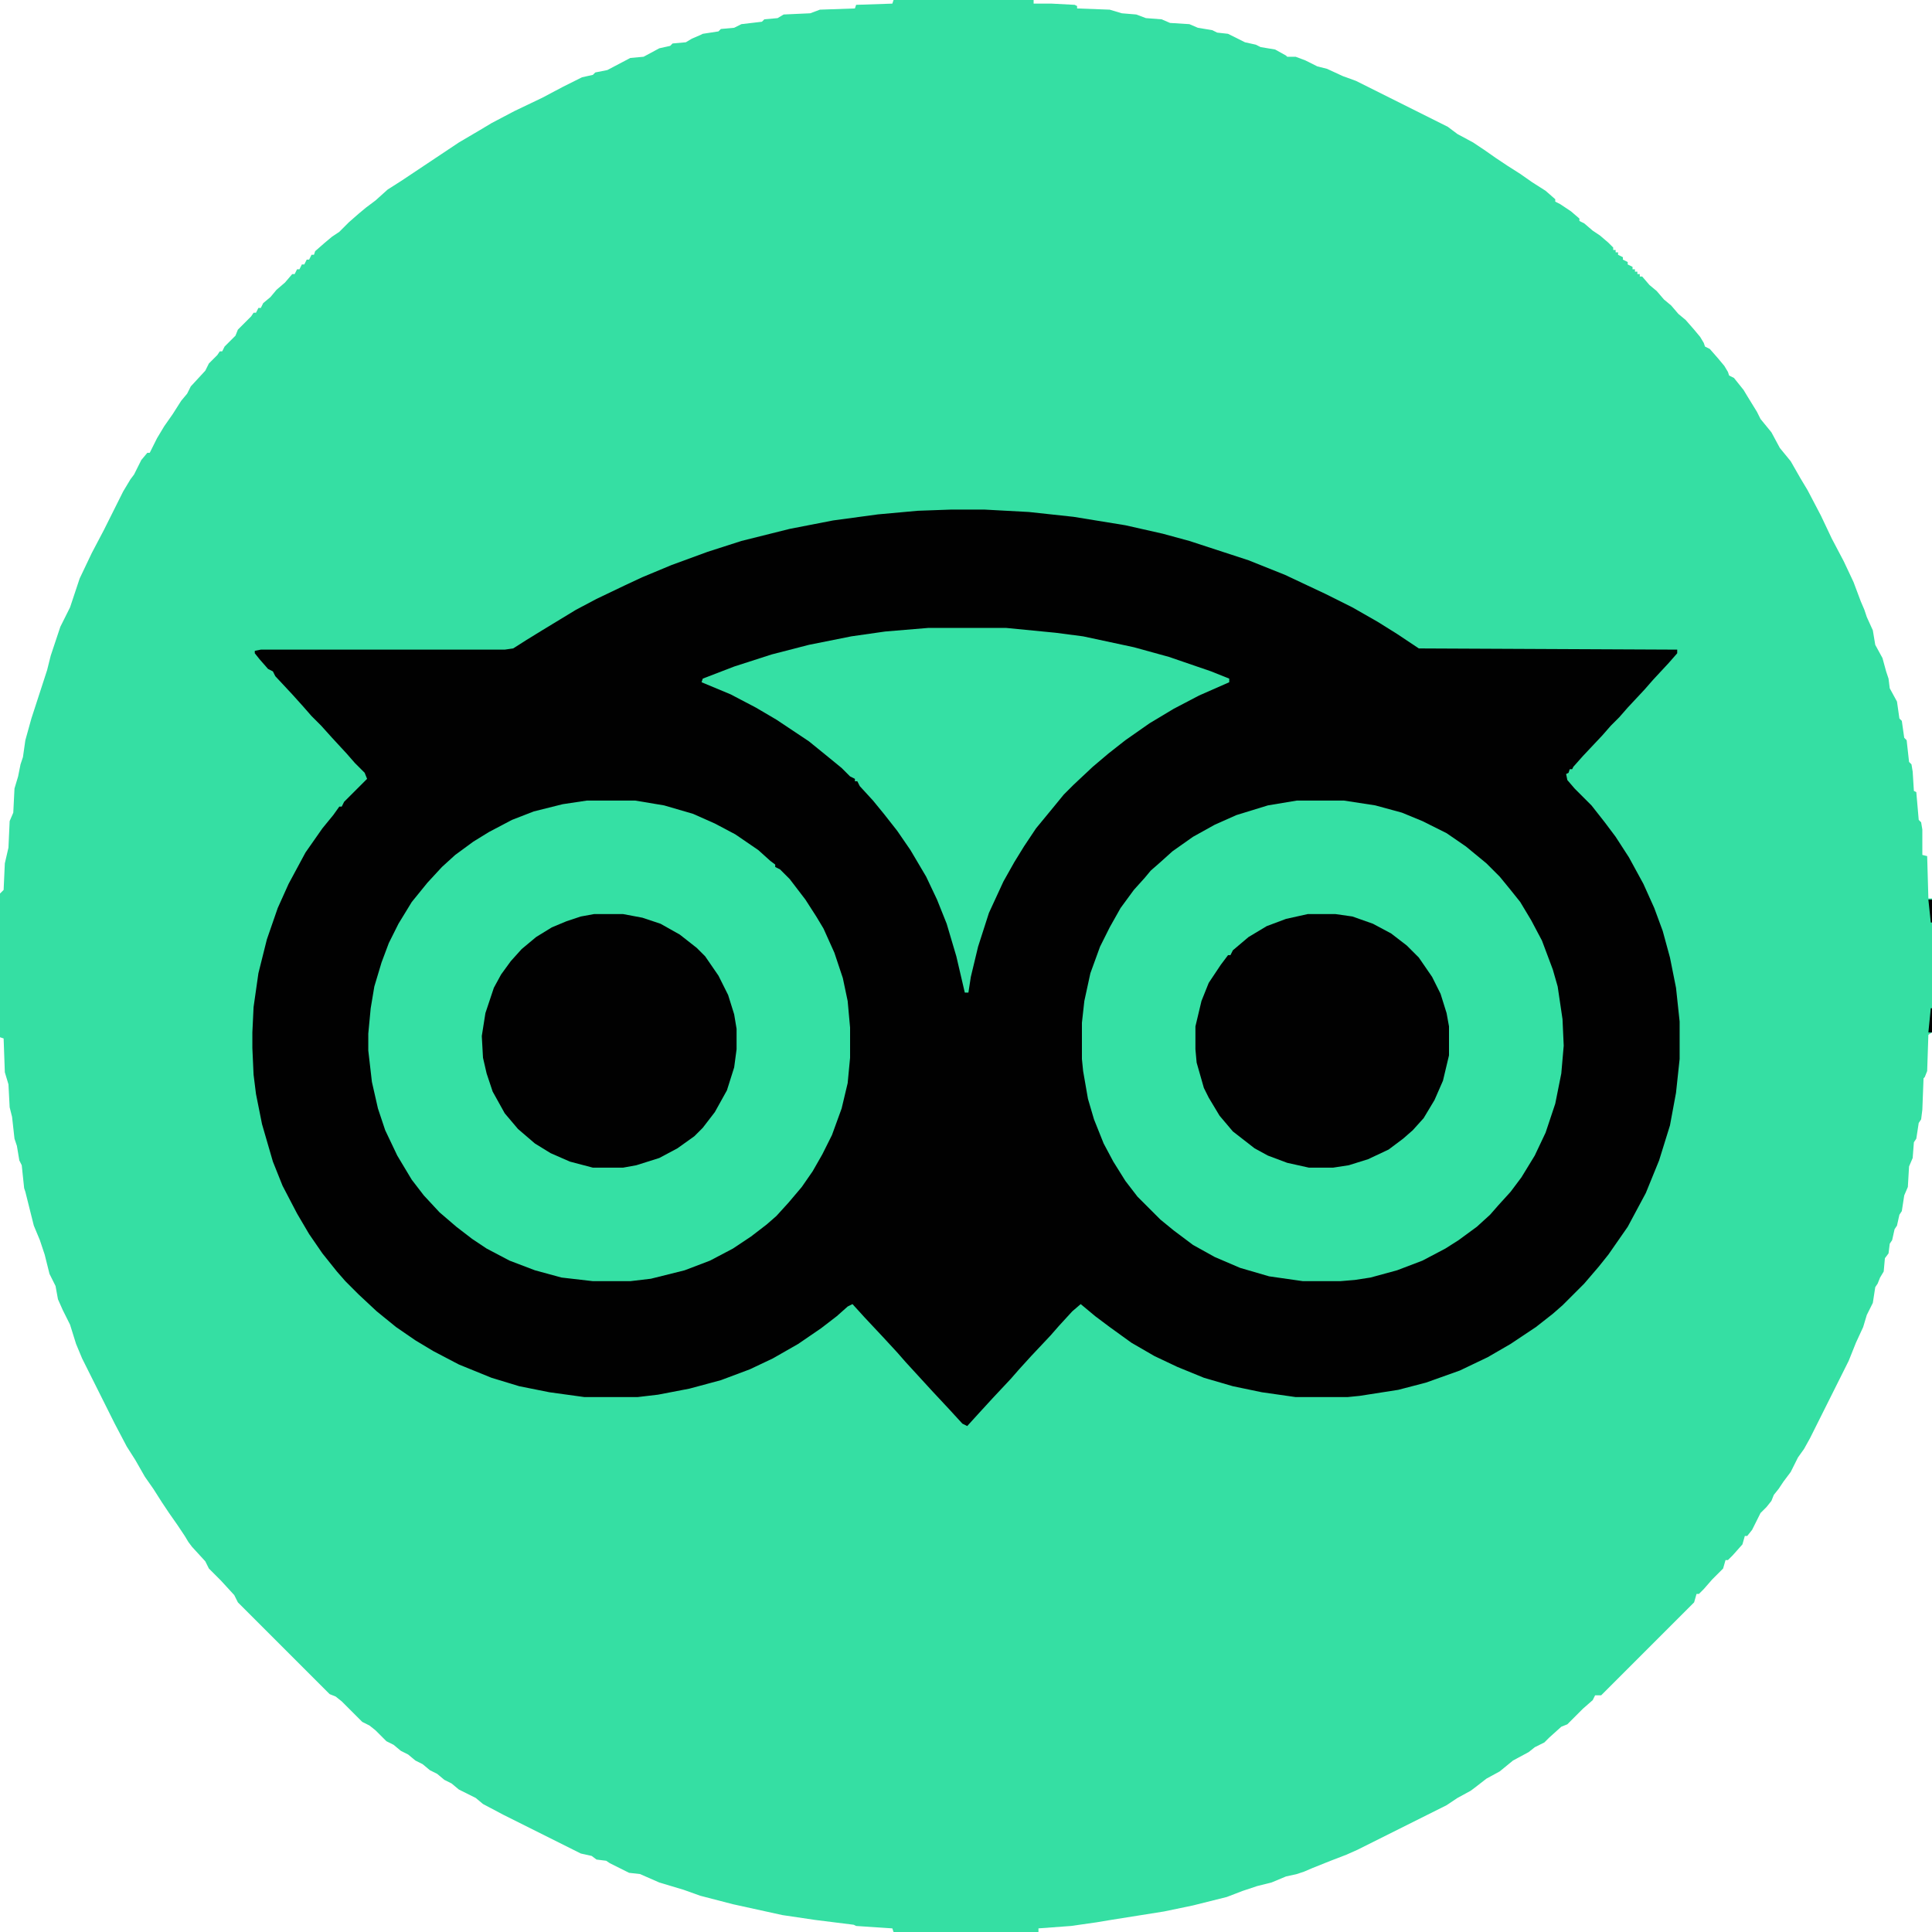 <?xml version="1.0" encoding="UTF-8"?>
<svg version="1.1" viewBox="0 0 1600 1600" width="1280" height="1280" xmlns="http://www.w3.org/2000/svg">
<path transform="translate(740)" d="m0 0h116v3h15l19 1 2 1v2l27 1 10 3 12 1 8 3 13 1 7 3 16 1 7 3 12 2 4 2 9 1 14 7 9 2 4 2 12 2 9 5 1 1h7l8 3 10 5 8 2 13 6 11 4 76 38 8 6 13 7 9 6 10 7 9 6 11 7 10 7 11 7 8 7v2l4 2 9 6 7 6v2l4 2 7 6 6 4 7 6 4 4v2h2v2h2v2l4 2v2l4 2v2l4 2v2h2v2h2v2h2v2h2l6 7 6 5 6 7 6 5 6 7 6 5 7 8 5 6 3 5 1 3 4 2 7 8 5 6 3 5 1 3 4 2 8 10 3 5 8 13 3 6 9 11 7 13 9 11 8 14 6 10 11 21 9 19 10 19 8 17 6 16 3 7 2 6 5 11 2 12 6 11 3 11 2 6 1 8 6 11 2 14 2 2 2 14 2 2 2 18 2 2 1 6 1 16 2 1 2 23 2 2 1 6v21l4 1 1 35h3v111l-3 2-1 30-2 5-1 1-1 26-1 8-2 3-2 13-2 3-1 13-3 7-1 17-3 7-2 13-2 3-2 9-2 3-2 9-2 3-1 8-3 4-1 11-3 5-2 5-2 3-2 13-5 10-3 10-6 13-6 15-32 64-5 9-5 7-6 12-6 8-4 6-4 5-2 5-4 5-5 5-7 14-4 5h-2l-2 7-8 9-4 4h-2l-2 7-9 9-7 8-4 4h-2l-2 7-77 77h-5l-2 4-8 7-13 13-5 2-10 9-4 4-8 4-5 4-13 7-11 9-11 6-9 7-4 3-11 6-9 6-74 37-9 4-13 5-15 6-7 3-6 2-9 2-12 5-12 3-12 4-13 5-28 7-24 5-44 7-12 2-21 3-27 2v3h-120l-1-3-30-2-2-1-32-4-27-4-41-9-27-7-14-5-20-6-16-7-9-1-16-8-3-2-8-1-4-3-9-2-64-32-17-9-6-5-14-7-6-5-6-3-6-5-6-3-6-5-6-3-6-5-6-3-6-5-6-3-9-9-5-4-6-3-17-17-5-4-5-2-76-76-3-6-11-12-10-10-3-6-11-12-3-4-3-5-6-9-7-10-6-9-7-11-7-10-8-14-7-11-10-19-27-54-5-12-5-16-6-12-4-9-2-11-5-10-4-16-4-12-5-12-7-28-1-3-2-19-2-4-2-12-2-6-2-18-2-8-1-19-3-10-1-28-3-1v-119l3-3 1-22 3-13 1-22 3-7 1-20 3-10 2-10 2-6 2-14 5-18 13-40 3-12 8-24 8-16 8-24 10-21 10-19 16-32 6-10 3-4 6-12 5-6h2l6-12 6-10 7-10 7-11 5-6 3-6 12-13 3-6 7-7 2-3h2l2-4 9-9 2-5 11-11 2-3h2l2-4h2l2-4 6-5 5-6 7-6 6-7h2l2-4h2l2-4h2l2-4h2l2-4h2l1-3 8-7 6-5 6-4 8-8 8-7 6-5 8-6 10-9 11-7 48-32 17-10 10-6 19-10 23-11 17-9 16-8 9-2 2-2 10-2 19-10 11-1 13-7 9-2 2-2 11-1 5-3 7-3 2-1 13-2 2-2 11-1 6-3 17-2 2-2 11-1 5-3 22-1 8-3 29-1 1-3 30-1z" fill="#35DFA3"/>
<path transform="translate(788,422)" d="m0 0h27l37 2 37 4 43 7 31 7 22 6 49 16 30 12 34 16 22 11 21 12 16 10 18 12 214 1v3l-7 8-13 14-7 8-14 15-7 8-7 7-7 8-16 17-8 9-1 2h-2l-1 3-2 1 1 5 6 7 14 14 11 14 9 12 11 17 12 22 9 20 7 19 6 22 5 25 3 28v31l-3 28-5 27-9 29-11 27-15 28-16 23-8 10-12 14-18 18-8 7-14 11-21 14-19 11-23 11-28 10-23 6-32 5-10 1h-43l-28-4-24-5-24-7-22-9-19-9-19-11-18-13-12-9-12-10-7 6-11 12-7 8-16 17-10 11-7 8-15 16-11 12-10 11-4-2-11-12-14-15-22-24-7-8-12-13-15-16-10-11-4 2-9 8-13 10-19 13-21 12-19 9-24 9-26 7-26 5-17 2h-44l-29-4-25-5-23-7-27-11-21-11-15-9-16-11-16-13-15-14-11-11-7-8-12-15-11-16-10-17-12-23-8-20-9-31-5-25-2-16-1-22v-13l1-21 4-28 7-28 9-26 9-20 14-26 14-20 9-11 5-7h2l2-4 19-19-2-5-8-8-7-8-12-13-9-10-8-8-7-8-9-10-14-15-2-4-4-2-7-8-4-5v-2l5-1h202l7-1 11-7 13-8 28-17 17-9 23-11 15-7 24-10 30-11 28-9 40-10 36-7 37-5 33-3z" fill="#010101"/>
<path transform="translate(486,663)" d="m0 0h40l24 4 24 7 18 8 17 9 19 13 10 9 4 3v2l4 2 8 8 13 17 9 14 6 10 9 20 7 21 4 19 2 22v25l-2 21-5 21-8 22-8 16-8 14-9 13-11 13-10 11-8 7-13 10-15 10-19 10-21 8-28 7-17 2h-31l-26-3-22-6-21-8-19-10-12-8-13-10-14-12-13-14-10-13-12-20-10-21-6-18-5-22-3-26v-14l2-21 3-18 6-20 6-16 8-16 11-18 13-16 12-13 11-10 15-11 13-8 19-10 18-7 24-6z" fill="#35E0A4"/>
<path transform="translate(1074,663)" d="m0 0h39l26 4 22 6 17 7 20 10 16 11 17 14 11 11 9 11 8 10 9 15 9 17 9 24 4 14 4 27 1 22-2 23-5 25-8 24-9 19-11 18-9 12-10 11-7 8-11 10-15 11-11 7-19 10-21 8-22 6-13 2-12 1h-31l-28-4-24-7-21-9-18-10-16-12-11-9-19-19-10-13-10-16-8-15-8-20-5-17-4-23-1-10v-30l2-18 5-23 8-22 8-16 9-16 11-15 9-10 5-6 8-7 10-9 17-12 18-10 18-8 26-8z" fill="#35E0A4"/>
<path transform="translate(769,520)" d="m0 0h64l41 4 23 3 42 9 29 8 35 12 15 6v3l-25 11-21 11-20 12-20 14-14 11-13 11-16 15-8 8-9 11-14 17-10 15-8 13-9 16-12 26-9 28-6 25-2 13h-3l-7-30-8-27-8-20-9-19-13-22-11-16-11-14-9-11-11-12-2-4h-2v-2l-4-2-7-7-11-9-16-13-27-18-17-10-21-11-24-10 1-3 26-10 31-10 31-8 35-7 28-4z" fill="#35E0A4"/>
<path transform="translate(492,757)" d="m0 0h24l16 3 15 5 16 9 14 11 7 7 11 16 8 16 5 16 2 12v17l-2 15-6 19-10 18-10 13-7 7-14 10-15 8-19 6-11 2h-25l-19-5-16-7-13-8-14-12-11-13-10-18-5-15-3-13-1-18 3-19 7-21 6-11 8-11 9-10 12-10 13-8 12-5 12-4z" fill="#010101"/>
<path transform="translate(1083,757)" d="m0 0h23l14 2 17 6 15 8 13 10 10 10 11 16 7 14 5 16 2 11v24l-5 21-7 16-9 15-9 10-8 7-12 9-17 8-16 5-13 2h-20l-18-4-16-6-11-6-18-14-11-13-9-15-4-8-6-21-1-11v-19l5-21 6-15 10-15 6-8h2l2-4 13-11 15-9 16-6z" fill="#010101"/>
<path transform="translate(1599,835)" d="m0 0h1v20h-3z" fill="#010101"/>
<path transform="translate(1597,745)" d="m0 0h3v19h-1z" fill="#010101"/>
</svg>
